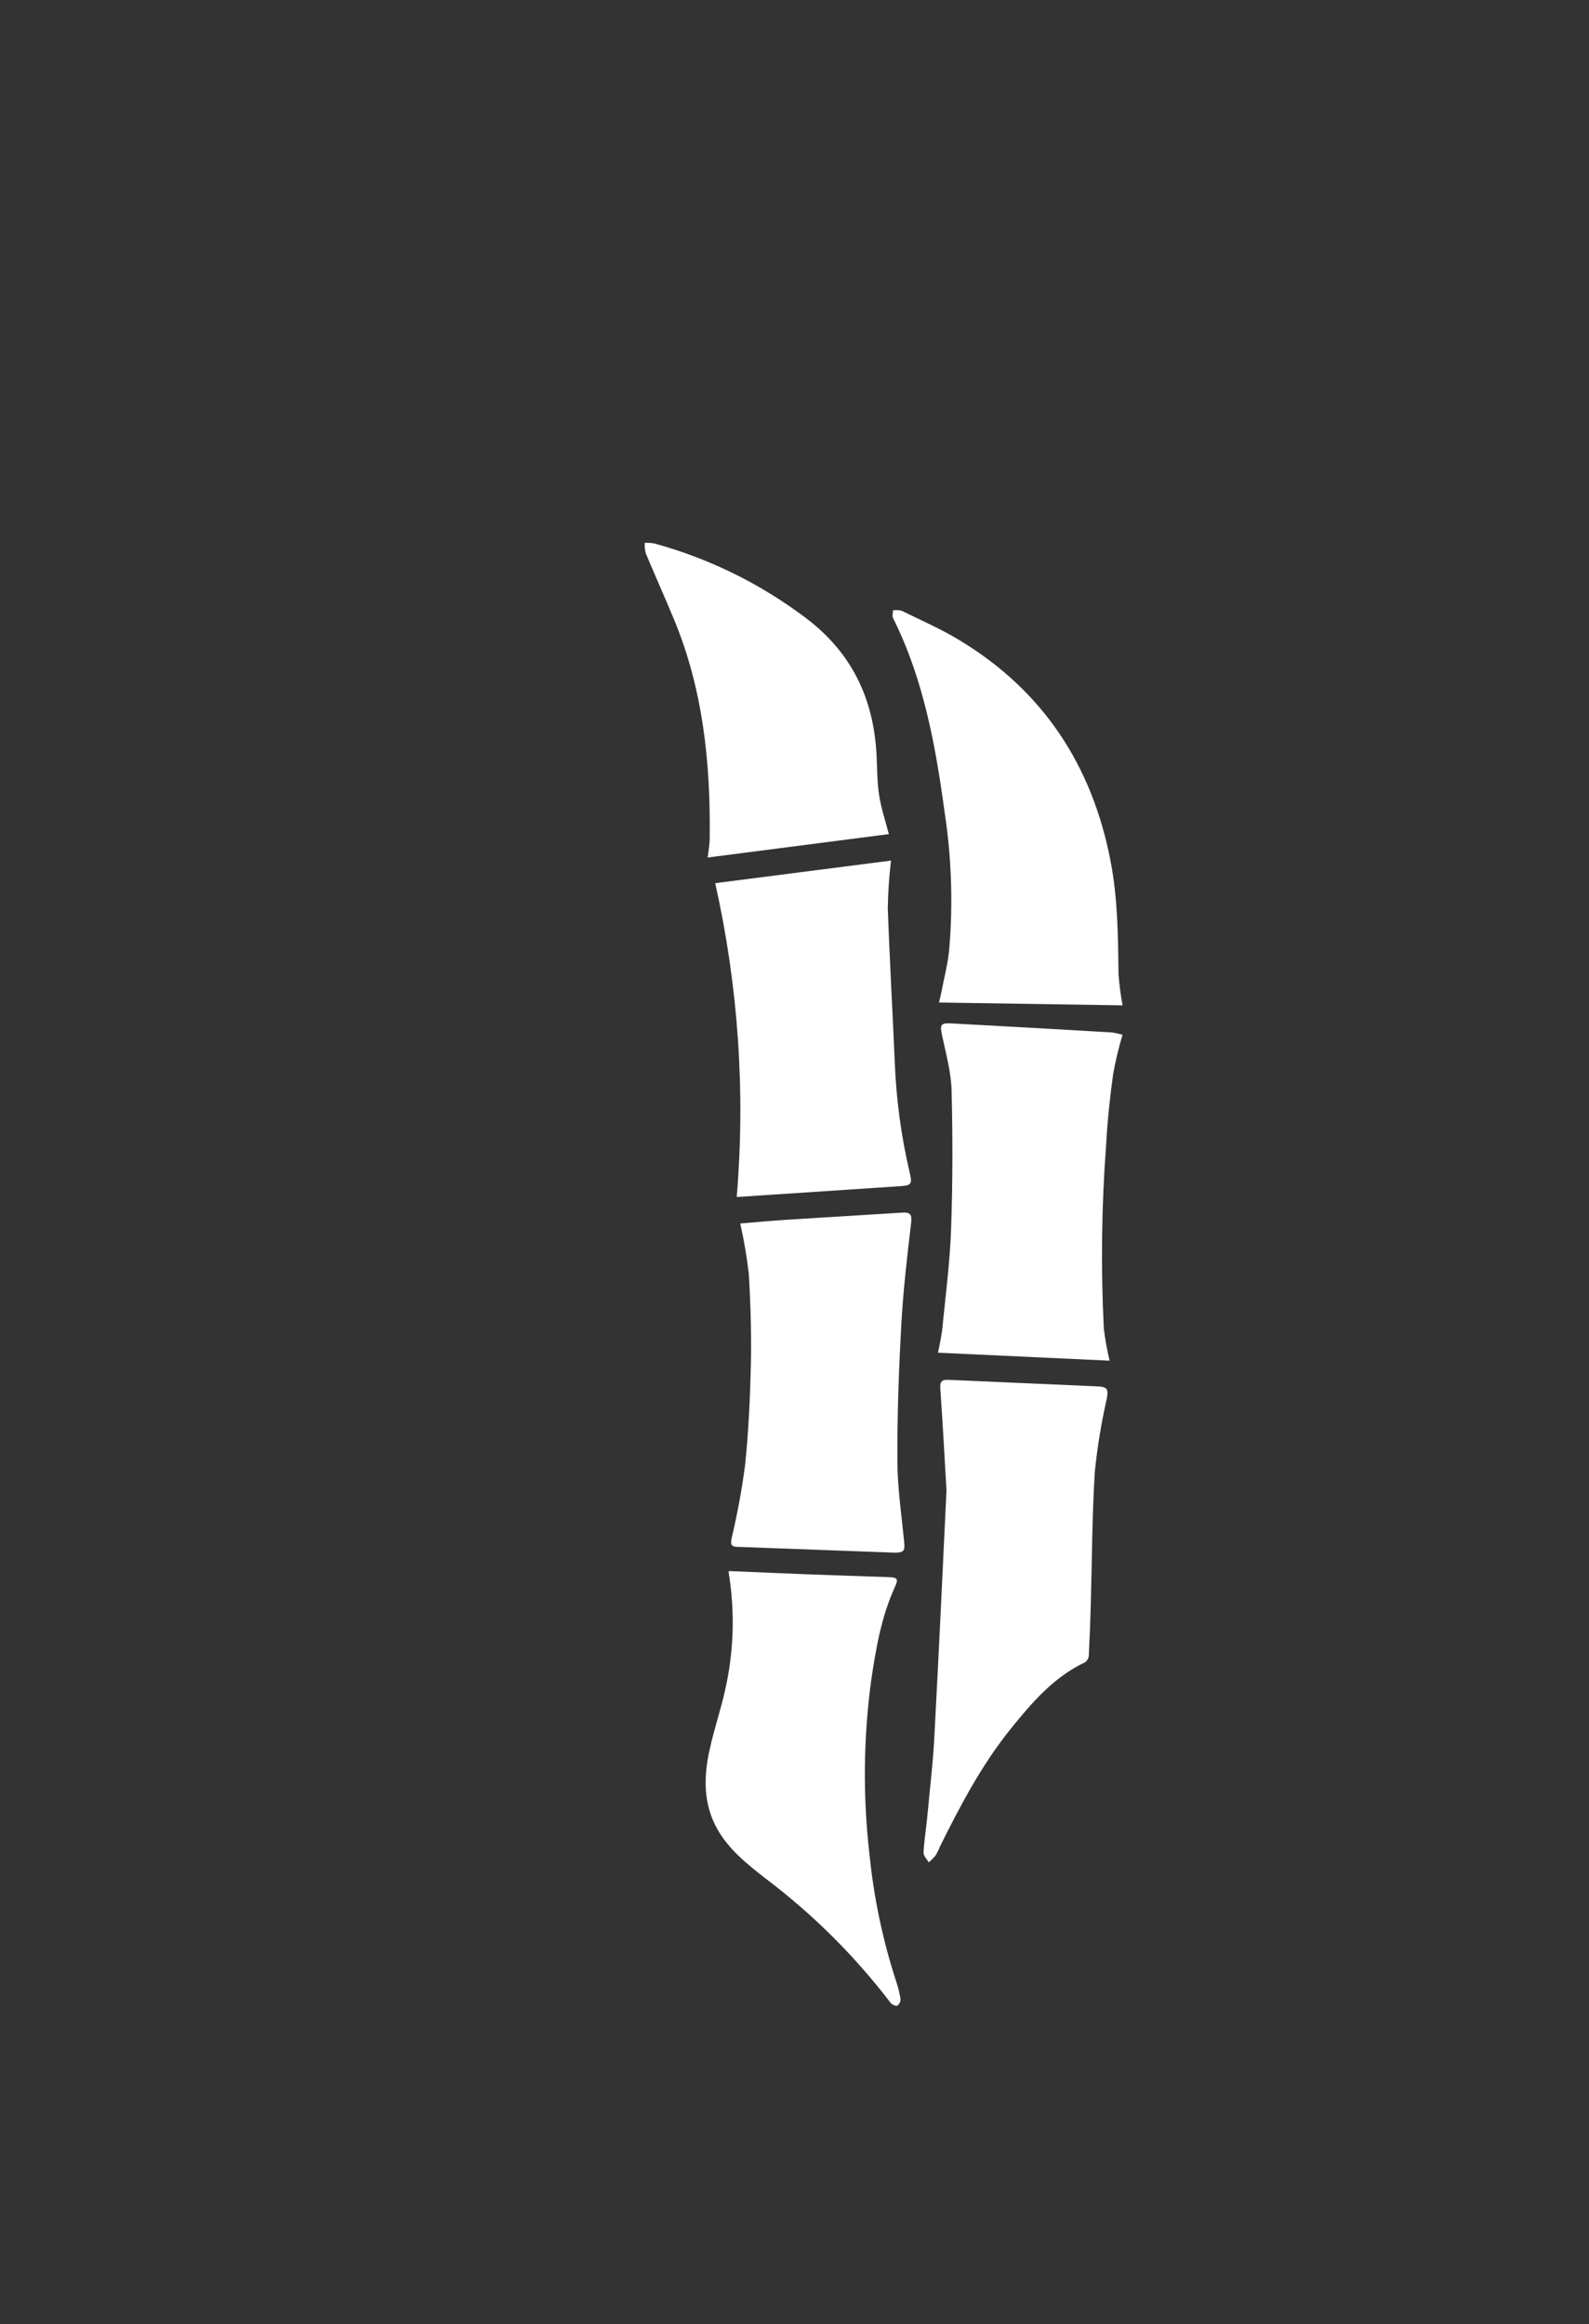<svg width="80" height="117" viewBox="0 0 80 117" fill="none" xmlns="http://www.w3.org/2000/svg">
<rect x="0" y="0" width="80" height="117" fill="#333333" stroke="none"/>
<path d="M47.652 75.028C47.55 73.282 47.46 71.588 47.34 69.895C47.317 69.552 47.422 69.447 47.745 69.461C50.237 69.575 52.73 69.677 55.222 69.79C55.775 69.816 55.804 69.93 55.723 70.407C55.448 71.619 55.246 72.846 55.12 74.082C54.98 76.323 54.98 78.57 54.916 80.814C54.893 81.654 54.86 82.494 54.817 83.334C54.814 83.399 54.797 83.463 54.767 83.521C54.738 83.579 54.696 83.63 54.646 83.671C53.056 84.422 51.949 85.708 50.881 87.038C49.425 88.842 48.351 90.885 47.326 92.951C47.262 93.11 47.186 93.264 47.099 93.411C46.996 93.535 46.882 93.649 46.758 93.752C46.665 93.589 46.484 93.417 46.496 93.26C46.531 92.608 46.639 91.962 46.7 91.31C46.825 89.948 46.991 88.583 47.052 87.219C47.27 83.142 47.46 79.062 47.652 75.028Z" fill="white"/>
<path d="M36.687 79.088C38.061 79.146 39.412 79.204 40.763 79.257C42.114 79.309 43.412 79.344 44.737 79.394C45.191 79.411 45.241 79.484 45.052 79.897C44.364 81.404 44.094 83.016 43.855 84.635C43.467 87.53 43.44 90.463 43.776 93.365C43.995 95.546 44.449 97.698 45.13 99.781C45.225 100.061 45.294 100.348 45.337 100.64C45.339 100.704 45.325 100.768 45.296 100.825C45.267 100.883 45.224 100.932 45.171 100.969C45.087 101.001 44.903 100.908 44.833 100.818C43.035 98.463 40.924 96.364 38.559 94.578C37.636 93.859 36.707 93.123 36.119 92.087C35.414 90.839 35.42 89.489 35.714 88.138C35.962 86.974 36.363 85.863 36.587 84.701C36.948 82.911 36.987 81.07 36.701 79.265C36.689 79.207 36.684 79.147 36.687 79.088Z" fill="white"/>
<path d="M56.515 52.091C56.324 52.733 56.168 53.385 56.046 54.044C55.886 55.208 55.755 56.395 55.694 57.573C55.458 60.672 55.418 63.782 55.574 66.886C55.639 67.428 55.736 67.967 55.865 68.498L47.227 68.096C47.302 67.686 47.401 67.284 47.442 66.877C47.605 65.218 47.824 63.562 47.882 61.904C47.966 59.576 47.969 57.227 47.908 54.89C47.885 53.956 47.617 53.022 47.425 52.1C47.32 51.605 47.352 51.494 47.861 51.517C50.579 51.663 53.288 51.815 55.988 51.974C56.166 52.001 56.342 52.04 56.515 52.091Z" fill="white"/>
<path d="M37.269 61.592C38.075 61.525 38.847 61.452 39.618 61.403C41.549 61.278 43.479 61.17 45.407 61.045C45.829 61.019 45.922 61.126 45.87 61.574C45.666 63.288 45.468 65.008 45.375 66.731C45.25 68.986 45.171 71.247 45.18 73.506C45.18 74.871 45.386 76.235 45.517 77.58C45.567 78.08 45.517 78.162 45.028 78.162C42.408 78.063 39.787 77.966 37.167 77.871C36.876 77.871 36.756 77.804 36.829 77.46C37.12 76.235 37.349 74.996 37.513 73.747C37.688 72.062 37.764 70.363 37.805 68.666C37.834 67.156 37.79 65.643 37.7 64.138C37.602 63.282 37.458 62.432 37.269 61.592Z" fill="white"/>
<path d="M37.091 60.259C37.535 54.968 37.169 49.641 36.008 44.46L44.859 43.322C44.764 44.11 44.71 44.903 44.697 45.697C44.787 48.296 44.938 50.894 45.049 53.493C45.122 55.356 45.373 57.207 45.797 59.022C45.949 59.657 45.867 59.68 45.215 59.721C42.545 59.895 39.872 60.078 37.091 60.259Z" fill="white"/>
<path d="M47.396 49.943C47.529 49.242 47.713 48.547 47.786 47.839C47.985 45.523 47.909 43.191 47.559 40.893C47.099 37.526 46.502 34.2 44.959 31.106C44.909 31.005 44.959 30.853 44.959 30.725C45.101 30.703 45.246 30.709 45.386 30.743C46.35 31.214 47.34 31.648 48.257 32.198C52.505 34.747 54.986 38.521 55.915 43.361C56.273 45.223 56.291 47.103 56.311 48.989C56.347 49.533 56.416 50.074 56.518 50.61L47.276 50.467C47.32 50.269 47.364 50.106 47.396 49.943Z" fill="white"/>
<path d="M44.749 41.99L35.63 43.168C35.662 42.877 35.729 42.519 35.731 42.176C35.775 38.393 35.394 34.682 33.92 31.149C33.461 30.044 32.971 28.952 32.508 27.847C32.466 27.676 32.45 27.501 32.462 27.326C32.623 27.32 32.784 27.331 32.942 27.358C35.697 28.112 38.283 29.383 40.562 31.103C42.877 32.849 43.977 35.148 44.129 37.977C44.166 38.66 44.155 39.353 44.26 40.028C44.364 40.703 44.586 41.349 44.749 41.99Z" fill="white"/>
</svg>

